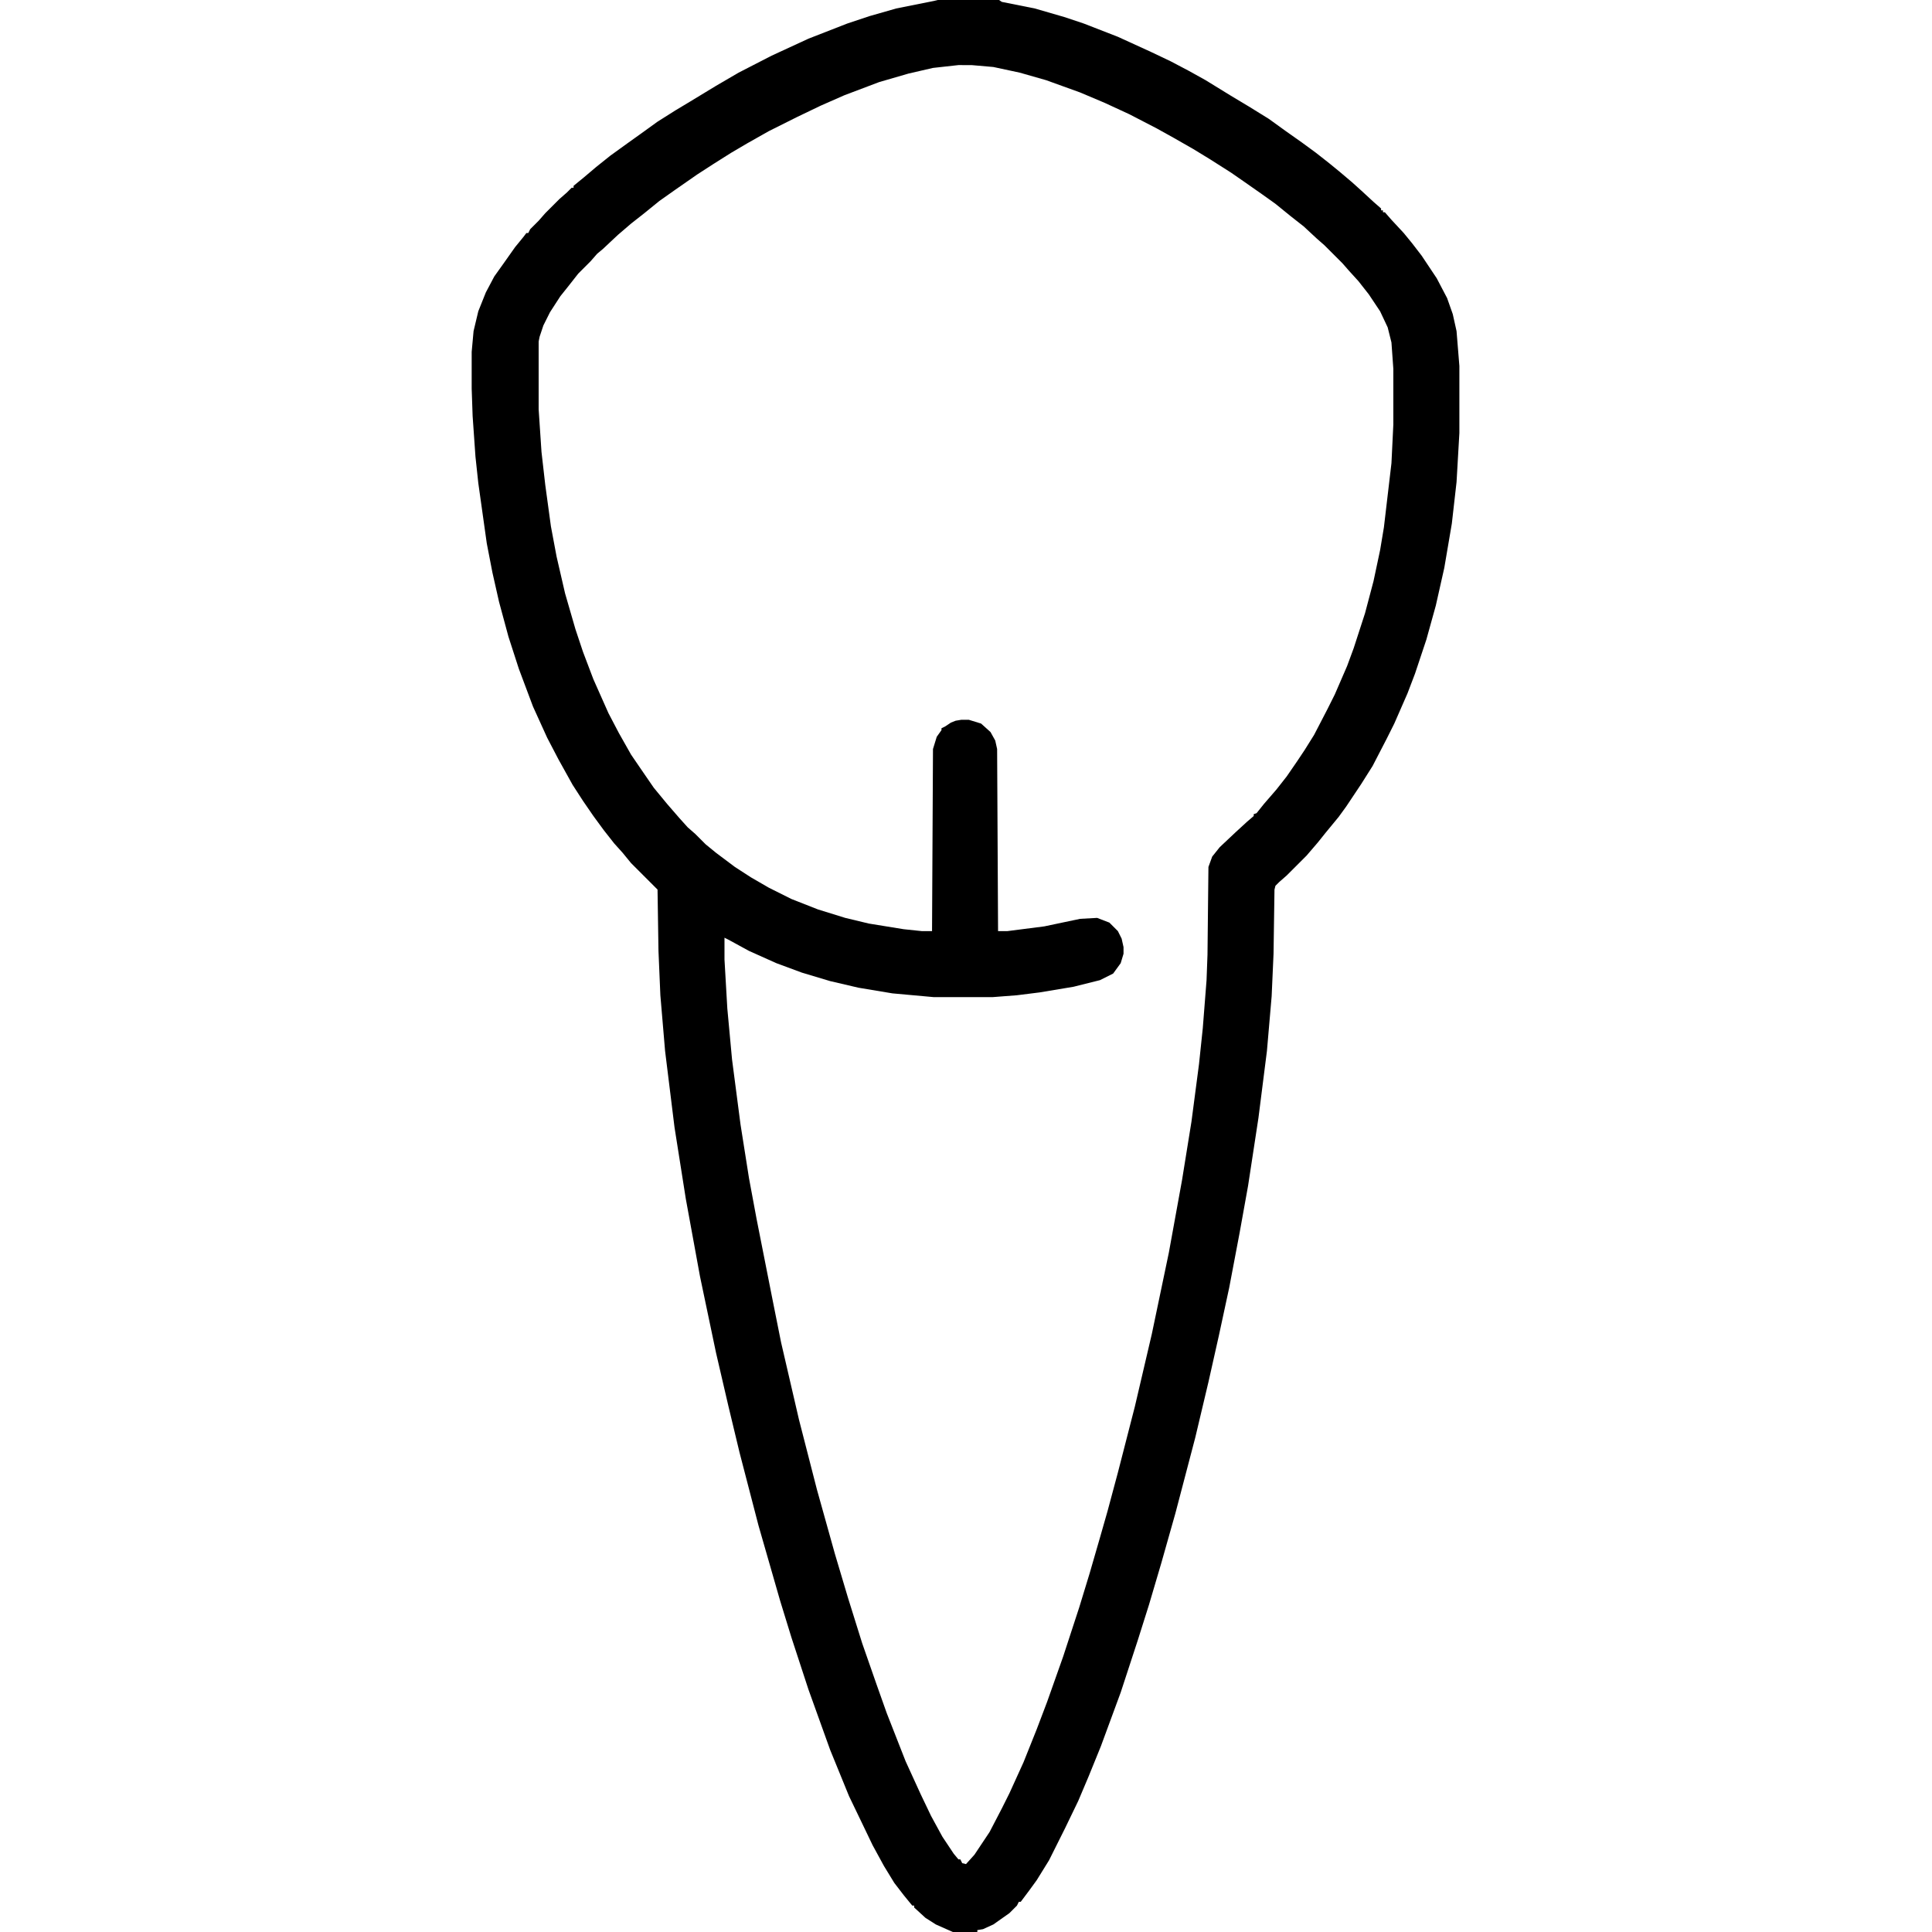 <?xml version="1.0" encoding="UTF-8"?>
<svg version="1.1" viewBox="0 0 2048 2048" width="1280" height="1280" xmlns="http://www.w3.org/2000/svg">
<path transform="translate(994)" d="m0 0h65l3 2 35 7 31 9 21 7 36 14 35 16 21 10 19 10 18 10 26 16 20 12 21 13 18 13 17 12 15 11 14 11 11 9 13 11 10 9 13 12 8 7v2h2v2h2l7 8 13 14 9 11 10 13 16 24 11 21 6 17 4 18 3 37v71l-3 52-5 44-8 47-9 40-10 36-12 36-8 21-14 32-8 16-15 29-12 19-16 24-8 11-14 17-8 10-12 14-21 21-8 7-4 4-1 4-1 68-2 45-5 58-9 71-11 72-9 50-11 58-11 51-11 49-14 59-21 80-15 53-13 44-12 38-18 55-21 57-13 32-11 26-14 29-17 34-13 21-8 11-9 12h-2l-2 4-8 8-17 12-11 5-6 1v2h-26l-18-8-11-7-12-11v-2h-2l-9-11-10-13-11-18-12-22-12-25-13-27-20-49-23-64-18-55-12-39-23-80-20-77-12-50-13-56-17-81-15-82-12-76-10-81-5-59-2-47-1-65-28-28-9-11-9-10-11-14-11-15-11-16-11-17-15-27-12-23-15-33-15-40-11-34-10-37-7-31-6-31-9-64-3-28-3-43-1-29v-39l2-22 5-21 8-20 9-17 10-14 12-17 9-11 3-4h2l2-4 9-9 7-8 15-15 8-7 5-5h2v-2l11-9 13-11 15-12 18-13 14-10 18-13 19-12 15-9 28-17 24-14 35-18 39-18 41-16 24-8 28-8 40-8zm22 69-27 3-26 6-31 9-37 14-25 11-25 12-30 15-23 13-17 10-19 12-17 11-23 16-17 12-16 13-14 11-14 12-16 15-6 5-7 8-13 13-11 14-8 10-11 17-7 14-4 12-1 5v72l3 45 4 35 6 44 6 32 9 39 11 38 8 24 11 29 16 36 11 21 13 23 13 19 11 16 14 17 13 15 9 10 8 7 11 11 11 9 20 15 17 11 19 11 24 12 28 11 29 9 25 6 37 6 19 2h11l1-193 4-13 5-7v-2l4-2 6-4 5-2 6-1h8l13 4 10 9 5 9 2 9 1 193h10l39-5 38-8 18-1 13 5 9 9 4 8 2 9v7l-3 10-8 11-14 7-28 7-36 6-24 3-26 2h-62l-44-4-36-6-30-7-30-9-27-10-29-13-22-12-4-2v23l3 52 5 54 9 69 9 57 8 43 17 86 9 45 19 82 19 74 19 68 14 47 15 48 15 43 11 31 20 51 16 35 11 23 12 22 12 18 5 6h2l2 4 4 1 9-10 16-24 13-25 8-16 15-33 14-35 11-29 17-48 17-52 11-36 11-38 8-28 11-41 18-70 18-77 18-86 14-77 10-62 8-61 4-38 4-51 1-27 1-93 4-11 8-10 17-16 12-11 7-6v-2l3-1 8-10 13-15 11-14 11-16 8-12 10-16 14-27 8-16 13-30 7-19 12-37 9-34 7-33 4-24 8-68 2-41v-59l-2-28-4-16-8-17-12-18-11-14-10-11-7-8-19-19-8-7-14-13-14-11-16-13-14-10-20-14-13-9-22-14-18-11-21-12-18-10-29-15-26-12-26-11-36-13-28-8-28-6-23-2z"/>
<path transform="translate(1006,2047)" d="m0 0 2 1z"/>
<path transform="translate(990)" d="m0 0 2 1z"/>
<path transform="translate(986)" d="m0 0 2 1z"/>
<path transform="translate(1037,2047)" d="m0 0"/>
</svg>
